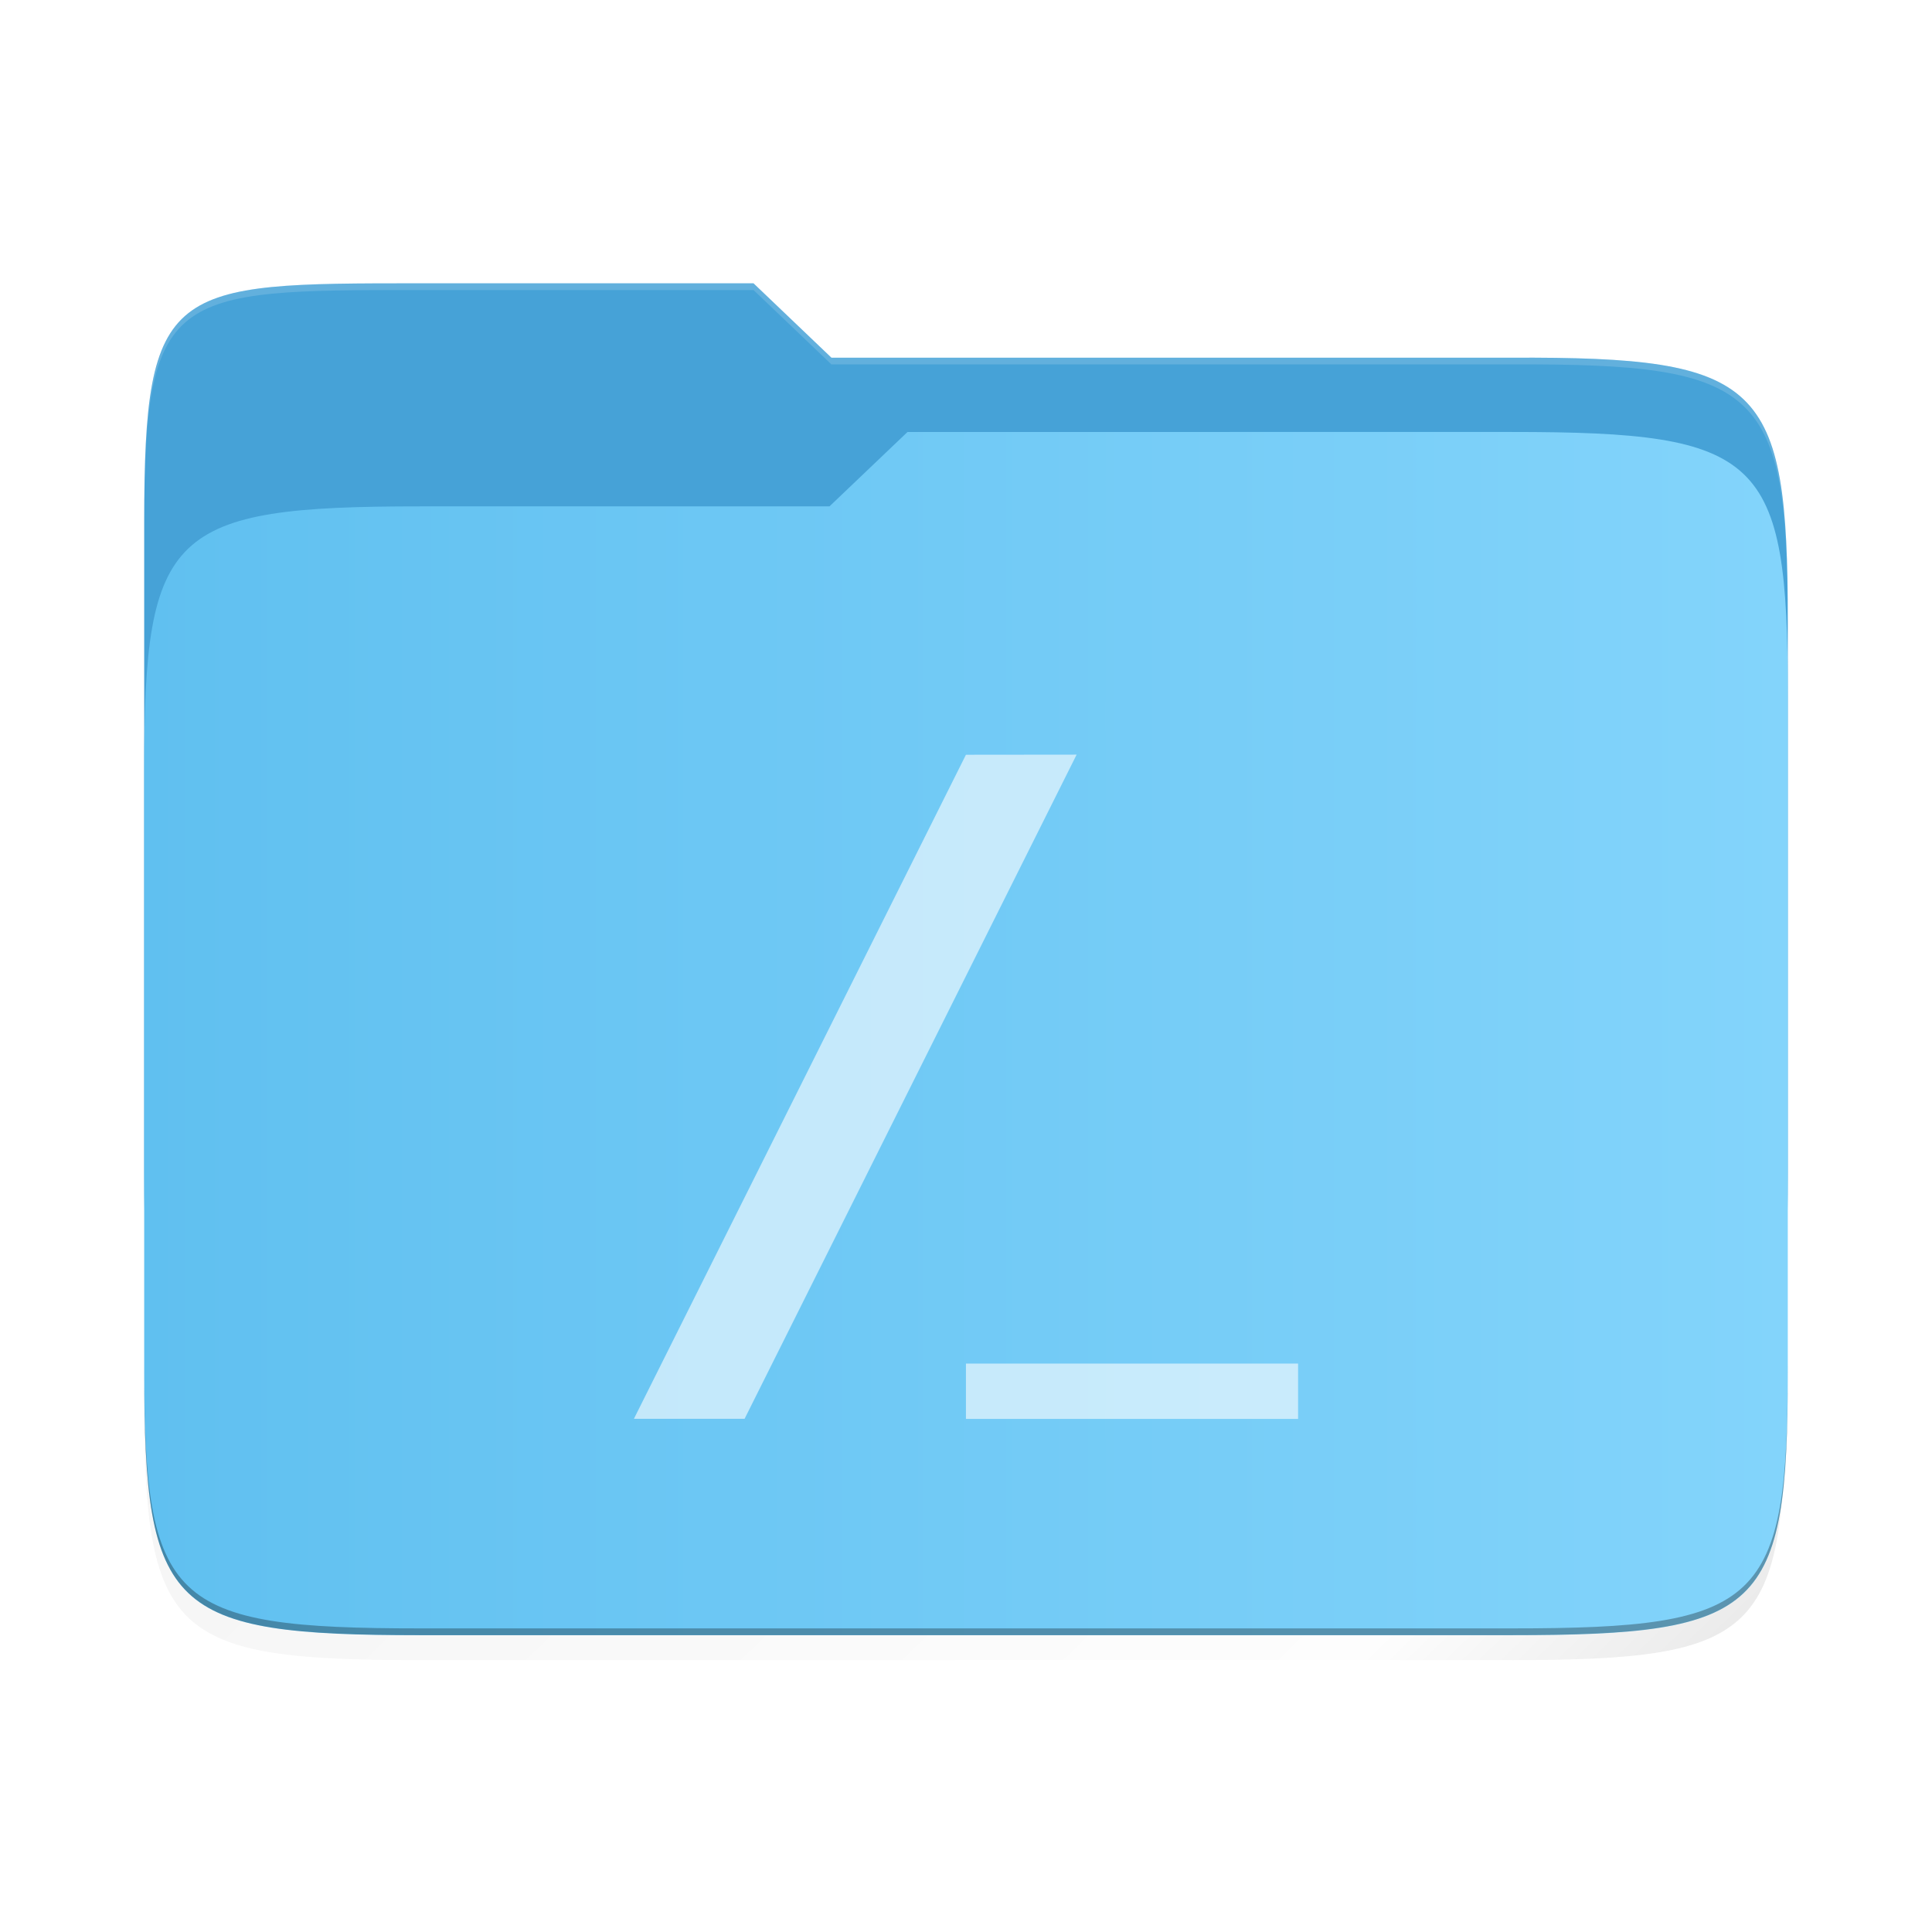 <?xml version="1.0" encoding="UTF-8" standalone="no"?>
<svg
   xmlns:dc="http://purl.org/dc/elements/1.1/"
   xmlns:cc="http://creativecommons.org/ns#"
   xmlns:rdf="http://www.w3.org/1999/02/22-rdf-syntax-ns#"
   xmlns:svg="http://www.w3.org/2000/svg"
   xmlns="http://www.w3.org/2000/svg"
   xmlns:xlink="http://www.w3.org/1999/xlink"
   xmlns:sodipodi="http://sodipodi.sourceforge.net/DTD/sodipodi-0.dtd"
   xmlns:inkscape="http://www.inkscape.org/namespaces/inkscape"
   width="64"
   height="64"
   version="1.1"
   viewBox="0 0 16.933 16.933"
   id="svg54"
   sodipodi:docname="folder-root.svg"
   inkscape:version="1.0.1 (3bc2e813f5, 2020-09-07)">
  <sodipodi:namedview
     pagecolor="#ffffff"
     bordercolor="#666666"
     borderopacity="1"
     objecttolerance="10"
     gridtolerance="10"
     guidetolerance="10"
     inkscape:pageopacity="0"
     inkscape:pageshadow="2"
     inkscape:window-width="1411"
     inkscape:window-height="977"
     id="namedview56"
     showgrid="false"
     inkscape:zoom="8.1206794"
     inkscape:cx="20.229667"
     inkscape:cy="41.717492"
     inkscape:window-x="509"
     inkscape:window-y="282"
     inkscape:window-maximized="0"
     inkscape:current-layer="svg54"
     inkscape:document-rotation="0" />
  <defs
     id="defs36">
    <linearGradient
       inkscape:collect="always"
       xlink:href="#linearGradient4372"
       id="linearGradient4302"
       x1="488"
       y1="514"
       x2="86"
       y2="112"
       gradientUnits="userSpaceOnUse"
       gradientTransform="translate(-3.264,-93.264)" />
    <linearGradient
       inkscape:collect="always"
       id="linearGradient4372">
      <stop
         style="stop-color:#000000;stop-opacity:1"
         offset="0"
         id="stop4374" />
      <stop
         id="stop4380"
         offset="0.15"
         style="stop-color:#000000;stop-opacity:0" />
      <stop
         style="stop-color:#000000;stop-opacity:0.588"
         offset="1"
         id="stop4376" />
    </linearGradient>
    <filter
       inkscape:collect="always"
       style="color-interpolation-filters:sRGB"
       id="filter4308"
       x="-0.045"
       width="1.089"
       y="-0.052"
       height="1.104">
      <feGaussianBlur
         inkscape:collect="always"
         stdDeviation="8.64"
         id="feGaussianBlur4310" />
    </filter>
    <filter
       inkscape:collect="always"
       style="color-interpolation-filters:sRGB"
       id="filter4278"
       x="-0.011"
       width="1.022"
       y="-0.013"
       height="1.026">
      <feGaussianBlur
         inkscape:collect="always"
         stdDeviation="2.16"
         id="feGaussianBlur4280" />
    </filter>
    <linearGradient
       inkscape:collect="always"
       xlink:href="#linearGradient1769-3"
       id="linearGradient933"
       x1="-8"
       y1="302"
       x2="456"
       y2="302"
       gradientUnits="userSpaceOnUse"
       gradientTransform="matrix(0.031,0,0,0.03,1.512,0.113)" />
    <linearGradient
       id="linearGradient1769-3"
       x1="445.28"
       x2="445.28"
       y1="179.28"
       y2="200.07"
       gradientTransform="matrix(1.472,0,0,1.443,-82.003,175.713)"
       gradientUnits="userSpaceOnUse">
      <stop
         stop-color="#60c0f0"
         offset="0"
         id="stop2-6" />
      <stop
         stop-color="#83d4fb"
         offset="1"
         id="stop4-7" />
    </linearGradient>
  </defs>
  <path
     style="color:#000000;display:inline;overflow:visible;visibility:visible;opacity:0.3;fill:url(#linearGradient4302);fill-opacity:1;fill-rule:nonzero;stroke:none;stroke-width:8.725;marker:none;filter:url(#filter4308);enable-background:accumulate"
     d="m 98.722,20.736 c -70.737,0 -77.986,2.4e-4 -77.986,70.596 v 73.25 119.309 59 c 0,70.595 7.249,77.846 77.986,77.846 h 308.027 c 70.737,0 77.986,-7.25 77.986,-77.846 v -59 -141.309 -22 c 0,-70.595 -7.25,-78.161 -77.986,-77.846 H 214.736 l -22,-22 z"
     id="path4236-1"
     inkscape:connector-curvature="0"
     transform="matrix(0.031,0,0,0.03,0.62,1.928)" />
  <path
     style="color:#000000;display:inline;overflow:visible;visibility:visible;opacity:0.1;fill:#000000;fill-opacity:1;fill-rule:nonzero;stroke:none;stroke-width:8.725;marker:none;filter:url(#filter4278);enable-background:accumulate"
     d="m 98.722,20.736 c -70.737,0 -77.986,2.4e-4 -77.986,70.596 v 73.25 119.309 59 c 0,70.595 7.249,77.846 77.986,77.846 h 308.027 c 70.737,0 77.986,-7.25 77.986,-77.846 v -59 -141.309 -22 c 0,-70.595 -7.25,-78.161 -77.986,-77.846 H 214.736 l -22,-22 z"
     id="path4236-5"
     inkscape:connector-curvature="0"
     transform="matrix(0.031,0,0,0.03,0.62,1.928)" />
  <path
     sodipodi:nodetypes="ssssssssccs"
     style="color:#000000;display:inline;overflow:visible;visibility:visible;fill:#46a2d7;fill-opacity:1;fill-rule:nonzero;stroke:none;stroke-width:0.265;marker:none;enable-background:accumulate"
     d="m 3.685,2.483 c -2.196,0 -2.421,0 -2.421,2.091 v 5.704 c 0,2.091 0.225,2.306 2.421,2.306 H 13.248 c 2.196,0 2.421,-0.215 2.421,-2.306 V 5.441 c 0,-2.091 -0.225,-2.315 -2.421,-2.306 H 7.287 L 6.604,2.483 Z"
     id="path4236"
     inkscape:connector-curvature="0" />
  <path
     inkscape:connector-curvature="0"
     id="rect4158"
     d="m 3.685,4.438 c -2.196,0 -2.421,0.215 -2.421,2.306 v 5.282 c 0,2.091 0.225,2.306 2.421,2.306 H 13.248 c 2.196,0 2.421,-0.215 2.421,-2.306 V 6.092 c 0,-2.091 -0.225,-2.306 -2.421,-2.306 H 7.954 l -0.684,0.652 z"
     style="color:#000000;display:inline;overflow:visible;visibility:visible;fill:url(#linearGradient933);fill-opacity:1;fill-rule:nonzero;stroke:none;stroke-width:0.265;marker:none;enable-background:accumulate"
     sodipodi:nodetypes="ssssssssccs" />
  <path
     style="color:#000000;display:inline;overflow:visible;visibility:visible;opacity:0.3;fill:#000000;fill-opacity:1;fill-rule:nonzero;stroke:none;stroke-width:0.265;marker:none;enable-background:accumulate"
     d="m 1.264,11.966 v 0.059 c 0,2.091 0.225,2.306 2.421,2.306 h 9.563 c 2.196,0 2.421,-0.215 2.421,-2.306 v -0.059 c 0,2.091 -0.225,2.306 -2.421,2.306 H 3.685 c -2.196,0 -2.421,-0.215 -2.421,-2.306 z"
     id="path4216"
     inkscape:connector-curvature="0" />
  <path
     style="color:#000000;display:inline;overflow:visible;visibility:visible;opacity:0.15;fill:#ffffff;fill-opacity:1;fill-rule:nonzero;stroke:none;stroke-width:0.265;marker:none;enable-background:accumulate"
     d="m 3.685,2.483 c -2.196,0 -2.421,7.3e-6 -2.421,2.091 v 0.059 c 0,-2.091 0.225,-2.091 2.421,-2.091 h 2.919 l 0.683,0.652 h 5.961 c 2.196,-0.009 2.421,0.215 2.421,2.306 v -0.059 c 0,-2.091 -0.225,-2.315 -2.421,-2.306 H 7.287 L 6.604,2.483 Z"
     id="path4215" />
  <path
     sodipodi:nodetypes="cccsccccccccccccccc"
     style="color:#000000;display:inline;overflow:visible;visibility:visible;opacity:0.05;fill:#ff0000;fill-opacity:0;fill-rule:nonzero;stroke:none;stroke-width:10.583;marker:none;enable-background:accumulate"
     d="M 8.399,3.786 7.306,5.909 V 7.664 C 7.153,7.835 6.985,8.008 6.81,8.175 6.236,8.723 5.592,9.202 5.161,9.339 L 4.435,8.648 2.211,9.69 V 14.746 H 10.159 V 5.34 C 9.68,4.349 9.154,3.98 8.399,3.786 Z M 5.37,10.57 c 2.23e-4,-1.45e-4 7.393e-4,1.46e-4 9.74e-4,0 -0.081,0.048 -0.163,0.096 -0.245,0.143 0.082,-0.047 0.163,-0.094 0.244,-0.143 z m -0.748,0.417 c 2.464e-4,-1.23e-4 7.275e-4,1.23e-4 9.74e-4,0 -0.085,0.044 -0.172,0.088 -0.258,0.131 0.086,-0.043 0.172,-0.087 0.257,-0.131 z"
     id="path4505-6"
     inkscape:connector-curvature="0" />
  <path
     d="M 8.466,6.615 5.556,12.435 h 0.97 l 2.91,-5.821 z m 0,5.336 v 0.485 H 11.377 v -0.485 z"
     opacity="0.15"
     stroke-width="0.485"
     id="path56-3"
     style="opacity:0.6;fill:#ffffff;fill-opacity:1" />
</svg>
